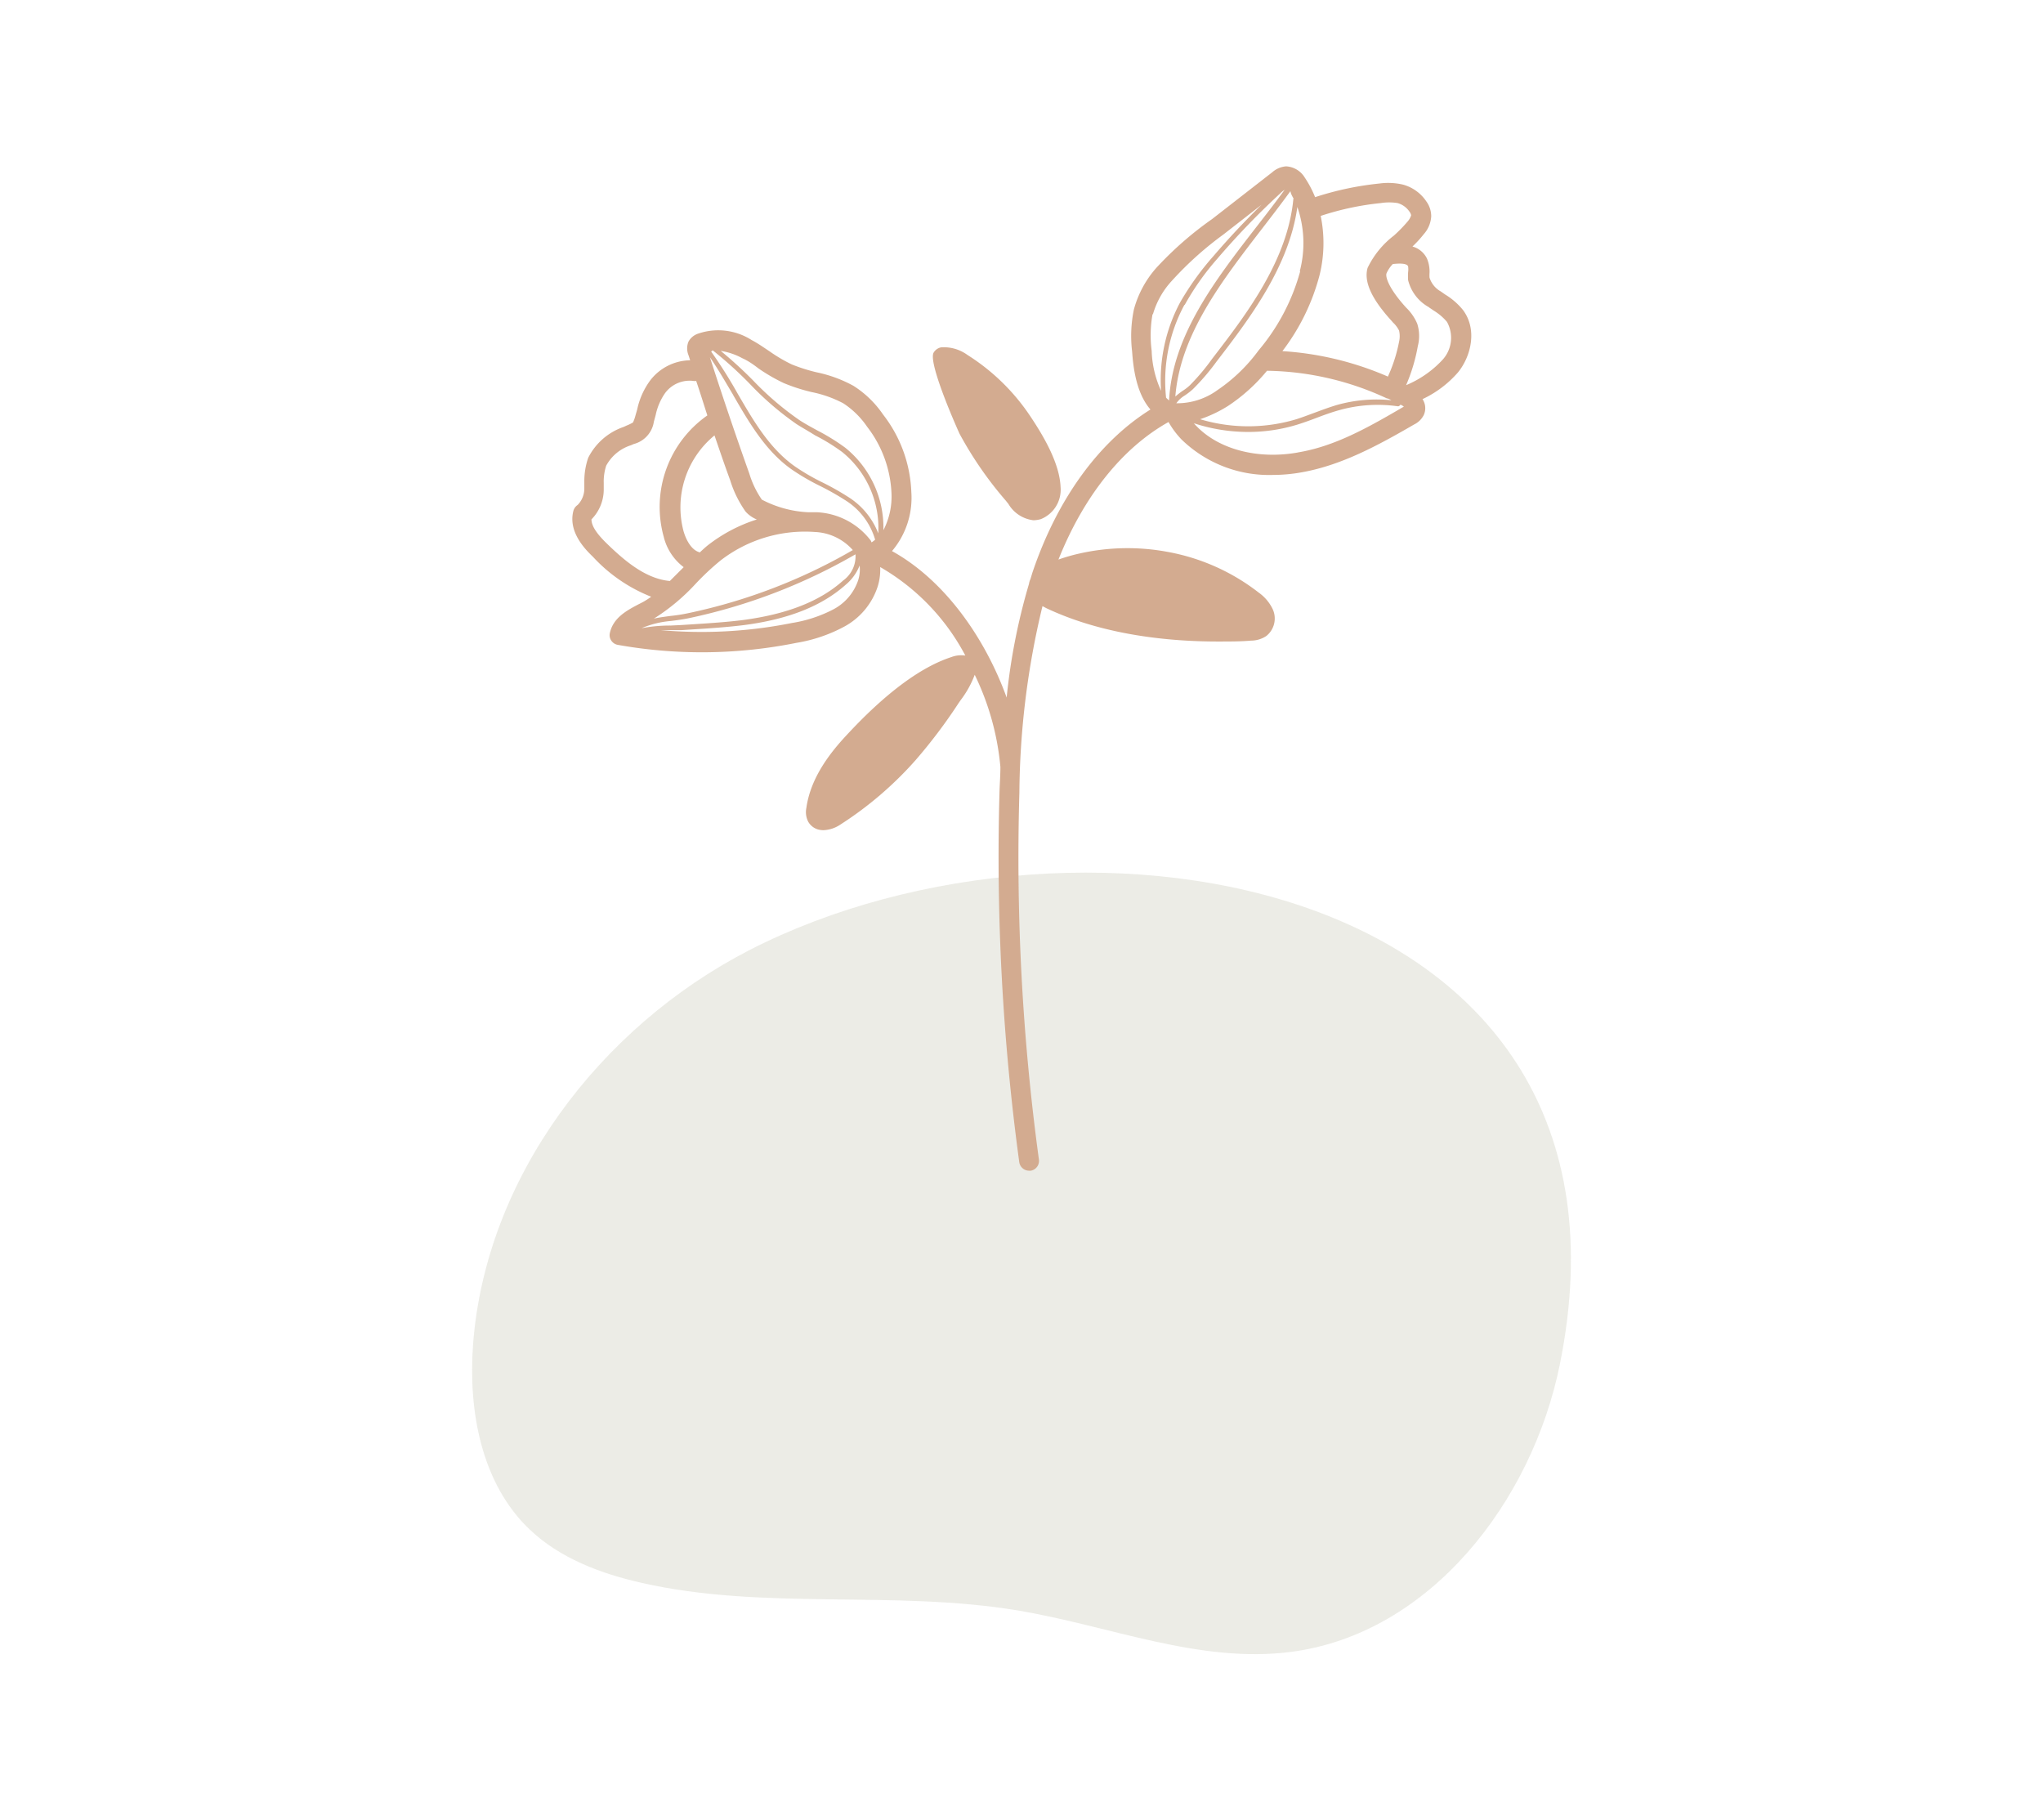 <svg id="Layer_1" data-name="Layer 1" xmlns="http://www.w3.org/2000/svg" viewBox="0 0 183 163"><defs><style>.cls-1{fill:#a1a485;opacity:0.2;}.cls-2{fill:#d3ab90;}</style></defs><title>gifts</title><path class="cls-1" d="M67.11,85.11C53.73,92,43.47,105.48,42.37,120.48c-.43,5.94.76,12.42,5.08,16.52,2.7,2.57,6.32,3.93,9.95,4.76,11,2.52,22.67.62,33.84,2.5,8.16,1.37,16.2,4.76,24.4,3.7,12.46-1.62,21.61-13.47,24.09-25.79C148.48,78.7,96.88,69.83,67.11,85.11Z"/><path class="cls-2" d="M53.12,49.88a14.17,14.17,0,0,0,5.21,3.57,7.34,7.34,0,0,1-.75.48l-.41.21c-1,.53-2.24,1.18-2.54,2.55a.86.86,0,0,0,.12.68.88.88,0,0,0,.59.39,42.93,42.93,0,0,0,16-.18,13.66,13.66,0,0,0,4.22-1.42,6.29,6.29,0,0,0,3.06-3.63,5,5,0,0,0,.22-1.74,19.79,19.79,0,0,1,7.63,7.93,2.45,2.45,0,0,0-1.24.13c-2.75.89-5.92,3.24-9.4,7-1.36,1.46-3.21,3.72-3.6,6.51a1.89,1.89,0,0,0,.16,1.23,1.49,1.49,0,0,0,.94.72,2.1,2.1,0,0,0,.43.05,2.92,2.92,0,0,0,1.51-.5A32.14,32.14,0,0,0,82,68.1,47,47,0,0,0,85.85,63l.2-.29a8.84,8.84,0,0,0,1.26-2.27,23.78,23.78,0,0,1,2.3,8.25c0,.77-.06,1.53-.08,2.25a203,203,0,0,0,1.77,33.16.9.9,0,0,0,.88.76h.14a.89.89,0,0,0,.74-1A200.17,200.17,0,0,1,91.31,71a73.18,73.18,0,0,1,2.07-16.71c.17.09.34.19.53.27,5.14,2.38,11,2.9,15.15,2.9,1.12,0,2.12,0,3-.08a2.49,2.49,0,0,0,1.35-.4,2,2,0,0,0,.59-2.42,3.86,3.86,0,0,0-1.25-1.48,18.7,18.7,0,0,0-8.17-3.65,19.56,19.56,0,0,0-7.85.14,15.89,15.89,0,0,0-1.92.55c2.26-5.66,5.71-10,9.86-12.32a7.81,7.81,0,0,0,1.17,1.57,11.26,11.26,0,0,0,8.2,3.17,14.6,14.6,0,0,0,2.53-.23c3.58-.63,6.82-2.39,10.1-4.29a1.89,1.89,0,0,0,.86-.84,1.47,1.47,0,0,0-.11-1.43,9.59,9.59,0,0,0,3.19-2.41c1.19-1.48,1.72-3.87.43-5.58a6.16,6.16,0,0,0-1.59-1.38l-.4-.28a2.14,2.14,0,0,1-1-1.23,3.1,3.1,0,0,1,0-.43,3,3,0,0,0-.23-1.28,2.05,2.05,0,0,0-1.3-1.08,9.8,9.8,0,0,0,1-1.09,2.63,2.63,0,0,0,.68-1.61,2.26,2.26,0,0,0-.43-1.33,3.69,3.69,0,0,0-2.08-1.51,5.88,5.88,0,0,0-2.15-.1,27.29,27.29,0,0,0-5.74,1.22,9.54,9.54,0,0,0-.93-1.76,2.08,2.08,0,0,0-1.67-1,2.11,2.11,0,0,0-1.24.53l-5.4,4.2A31,31,0,0,0,103.57,24a9.28,9.28,0,0,0-2,3.71,11.64,11.64,0,0,0-.16,3.79c.11,1.61.42,3.77,1.64,5.18-4.61,2.88-8.35,8-10.58,14.63l-.17.56a1.53,1.53,0,0,0-.13.43,55.14,55.14,0,0,0-2,10.18C88.26,57.2,84.67,52,79.9,49.36a7.38,7.38,0,0,0,1.73-5.31,12,12,0,0,0-2.53-6.92,9.11,9.11,0,0,0-2.65-2.57,11.79,11.79,0,0,0-3.29-1.21,15.48,15.48,0,0,1-2.24-.71,13.77,13.77,0,0,1-2-1.18c-.52-.34-1-.69-1.59-1a5.56,5.56,0,0,0-4.87-.55,1.53,1.53,0,0,0-.79.69,1.6,1.6,0,0,0,0,1.21l.15.46a4.59,4.59,0,0,0-3.59,1.82,6.72,6.72,0,0,0-1.15,2.57l-.16.56a3.7,3.7,0,0,1-.22.62,4,4,0,0,1-.58.28l-.26.12A5.58,5.58,0,0,0,52.69,41a6.43,6.43,0,0,0-.35,2.14l0,.58a2.1,2.1,0,0,1-.6,1.51.93.93,0,0,0-.38.53C50.86,47.69,52.5,49.28,53.12,49.88Zm53-22.57A23.52,23.52,0,0,1,109,23.22a68.81,68.81,0,0,1,5.68-5.9,2.37,2.37,0,0,1,.39-.32c-.8,1.1-1.66,2.21-2.5,3.29-3.72,4.8-7.56,9.76-7.85,15.58a3.2,3.2,0,0,1-.27-.25A14.36,14.36,0,0,1,106.09,27.31Zm9.74-9.59h0c-.48,5.57-4.23,10.45-7.27,14.4a19.27,19.27,0,0,1-2,2.38,4,4,0,0,1-.66.51,6.34,6.34,0,0,0-.65.51c.43-5.53,4.14-10.32,7.74-15,.86-1.11,1.74-2.26,2.57-3.4C115.62,17.34,115.73,17.53,115.83,17.72Zm-2.34,15.49h.05a26.26,26.26,0,0,1,10.67,2.48l.06,0,.16.07.18.09a13.16,13.16,0,0,0-4.84.41c-.68.2-1.35.45-2,.69s-1.12.42-1.68.6a15,15,0,0,1-8.62,0,11.75,11.75,0,0,0,2.5-1.19A15.74,15.74,0,0,0,113.49,33.21Zm2.73,7.32c-3.6.64-7.11-.28-9.13-2.42-.07-.06-.12-.14-.18-.2a15.63,15.63,0,0,0,4.85.78,15,15,0,0,0,4.46-.67c.57-.18,1.15-.39,1.7-.6s1.31-.49,2-.68a12.75,12.75,0,0,1,5.25-.35.2.2,0,0,0,.21-.12l.1,0a2.08,2.08,0,0,1,.24.15C122.46,38.35,119.5,40,116.22,40.53Zm11.75-13,.44.3a4.82,4.82,0,0,1,1.17,1,2.92,2.92,0,0,1-.39,3.39,9.36,9.36,0,0,1-3.27,2.28A15.63,15.63,0,0,0,127,31a3.64,3.64,0,0,0-.05-2,4.36,4.36,0,0,0-1-1.45c-1.58-1.74-1.85-2.74-1.76-3.05a2.78,2.78,0,0,1,.57-.85c.89-.1,1.29,0,1.37.21a1.85,1.85,0,0,1,0,.53,5.48,5.48,0,0,0,0,.7A3.81,3.81,0,0,0,128,27.52Zm-9.61-8.22a25,25,0,0,1,5.29-1.12,4.77,4.77,0,0,1,1.51,0,1.91,1.91,0,0,1,1.07.78.69.69,0,0,1,.14.32,1.59,1.59,0,0,1-.33.57,13.35,13.35,0,0,1-1.21,1.24A8,8,0,0,0,122.5,24c-.35,1.22.35,2.77,2.16,4.75l.12.14a2.5,2.5,0,0,1,.54.72,2.19,2.19,0,0,1,0,1,13.71,13.71,0,0,1-1,3.12,28.08,28.08,0,0,0-9.45-2.28,19.2,19.2,0,0,0,3.33-6.81,12,12,0,0,0,.1-5.3Zm-1.93,5a18.53,18.53,0,0,1-3.72,7.07,15,15,0,0,1-3.7,3.57,6.13,6.13,0,0,1-3.67,1.17,2.48,2.48,0,0,1,.76-.7,6.09,6.09,0,0,0,.72-.56,20.08,20.08,0,0,0,2.11-2.46c2.91-3.79,6.5-8.47,7.25-13.86A9.93,9.93,0,0,1,116.43,24.28Zm-13.19,3.85a7.46,7.46,0,0,1,1.69-3A30.26,30.26,0,0,1,109.59,21L113,18.34c-1.5,1.47-2.94,3-4.3,4.59a25.17,25.17,0,0,0-3,4.17A14.8,14.8,0,0,0,104,35a9.27,9.27,0,0,1-.84-3.58A10.73,10.73,0,0,1,103.24,28.13ZM62.66,49.47c-.87-.25-1.3-1.42-1.44-1.92A8.33,8.33,0,0,1,64,39c.46,1.34.92,2.7,1.4,4a9.88,9.88,0,0,0,1.39,2.83,2.8,2.8,0,0,0,1,.7,14,14,0,0,0-4.4,2.32c-.25.2-.49.43-.73.65Zm1.18-18.09a34.77,34.77,0,0,1,3.32,3A27,27,0,0,0,71.37,38c.54.34,1.1.65,1.65,1a17.08,17.08,0,0,1,2.42,1.49,8.75,8.75,0,0,1,3.23,7.28,6.71,6.71,0,0,0-2.76-3.3,23.65,23.65,0,0,0-2.24-1.26,19.25,19.25,0,0,1-2.52-1.47c-2.25-1.62-3.63-4-5.09-6.51a41.88,41.88,0,0,0-2.36-3.74Zm1.83,4c1.42,2.45,2.89,5,5.22,6.65a20.23,20.23,0,0,0,2.57,1.5,23.81,23.81,0,0,1,2.2,1.24,6.22,6.22,0,0,1,2.73,3.57,2.43,2.43,0,0,1-.32.24L78,48.42a6.46,6.46,0,0,0-4.86-2.54c-.22,0-.45,0-.67,0l-.11,0a9.92,9.92,0,0,1-4.12-1.13,8.35,8.35,0,0,1-1.12-2.33Q65.3,37.31,63.59,32C64.35,33.1,65,34.25,65.67,35.37ZM60.1,55.62c.54-.07,1.1-.14,1.65-.26a50.7,50.7,0,0,0,14.88-5.71A2.68,2.68,0,0,1,75.52,52c-2.07,1.86-5,3-8.91,3.53-1.42.18-2.88.28-4.29.37l-1.24.08-1,.05a13.59,13.59,0,0,0-2.62.24A8.5,8.5,0,0,1,60.1,55.62Zm2.22-3.34a23.39,23.39,0,0,1,2.2-2.06A12.35,12.35,0,0,1,73,47.65a4.81,4.81,0,0,1,3.39,1.62,49.75,49.75,0,0,1-14.74,5.65,14.38,14.38,0,0,1-1.6.25c-.5.07-1,.13-1.48.24A18.35,18.35,0,0,0,62.32,52.28ZM76.86,52a4.61,4.61,0,0,1-2.23,2.59,12.12,12.12,0,0,1-3.69,1.21,41.2,41.2,0,0,1-11.77.64l.9,0c.37,0,.71,0,1,0l1.23-.08c1.42-.09,2.89-.19,4.33-.37,4-.52,7-1.71,9.15-3.64A4.24,4.24,0,0,0,77,50.65,3.17,3.17,0,0,1,76.86,52ZM67.94,33a16.08,16.08,0,0,0,2.26,1.31,15.93,15.93,0,0,0,2.51.81,10.45,10.45,0,0,1,2.82,1,7.64,7.64,0,0,1,2.14,2.1,10.44,10.44,0,0,1,2.18,5.88,6.57,6.57,0,0,1-.72,3.39,9.19,9.19,0,0,0-3.42-7.39,18.71,18.71,0,0,0-2.47-1.53c-.55-.3-1.11-.6-1.63-.94a26.89,26.89,0,0,1-4.14-3.54,36.86,36.86,0,0,0-2.91-2.66,5.83,5.83,0,0,1,1.92.65C67,32.31,67.46,32.63,67.94,33ZM54.08,43.9c0-.21,0-.43,0-.64a4.57,4.57,0,0,1,.22-1.55,3.83,3.83,0,0,1,2.22-1.83l.25-.11a2.44,2.44,0,0,0,1.8-2l.16-.59a5.36,5.36,0,0,1,.83-1.95,2.73,2.73,0,0,1,2.55-1.11.7.7,0,0,0,.25,0c.34,1,.67,2.06,1,3.09a10,10,0,0,0-3.91,10.86,4.85,4.85,0,0,0,1.79,2.73l-.24.24-1,1c-2.14-.2-4-1.75-5.69-3.4-.9-.88-1.33-1.56-1.33-2.12A3.82,3.82,0,0,0,54.08,43.9Z"/><path class="cls-2" d="M86.67,31.8a3.6,3.6,0,0,0-2.36-.69,1,1,0,0,0-.69.49c-.5,1,2.3,7.19,2.33,7.25a33.26,33.26,0,0,0,4.15,6l.23.29a3,3,0,0,0,2.25,1.46,2.64,2.64,0,0,0,.65-.1A2.84,2.84,0,0,0,95,43.62c-.09-2.2-1.62-4.71-2.76-6.41A18.84,18.84,0,0,0,86.67,31.8Z"/></svg>